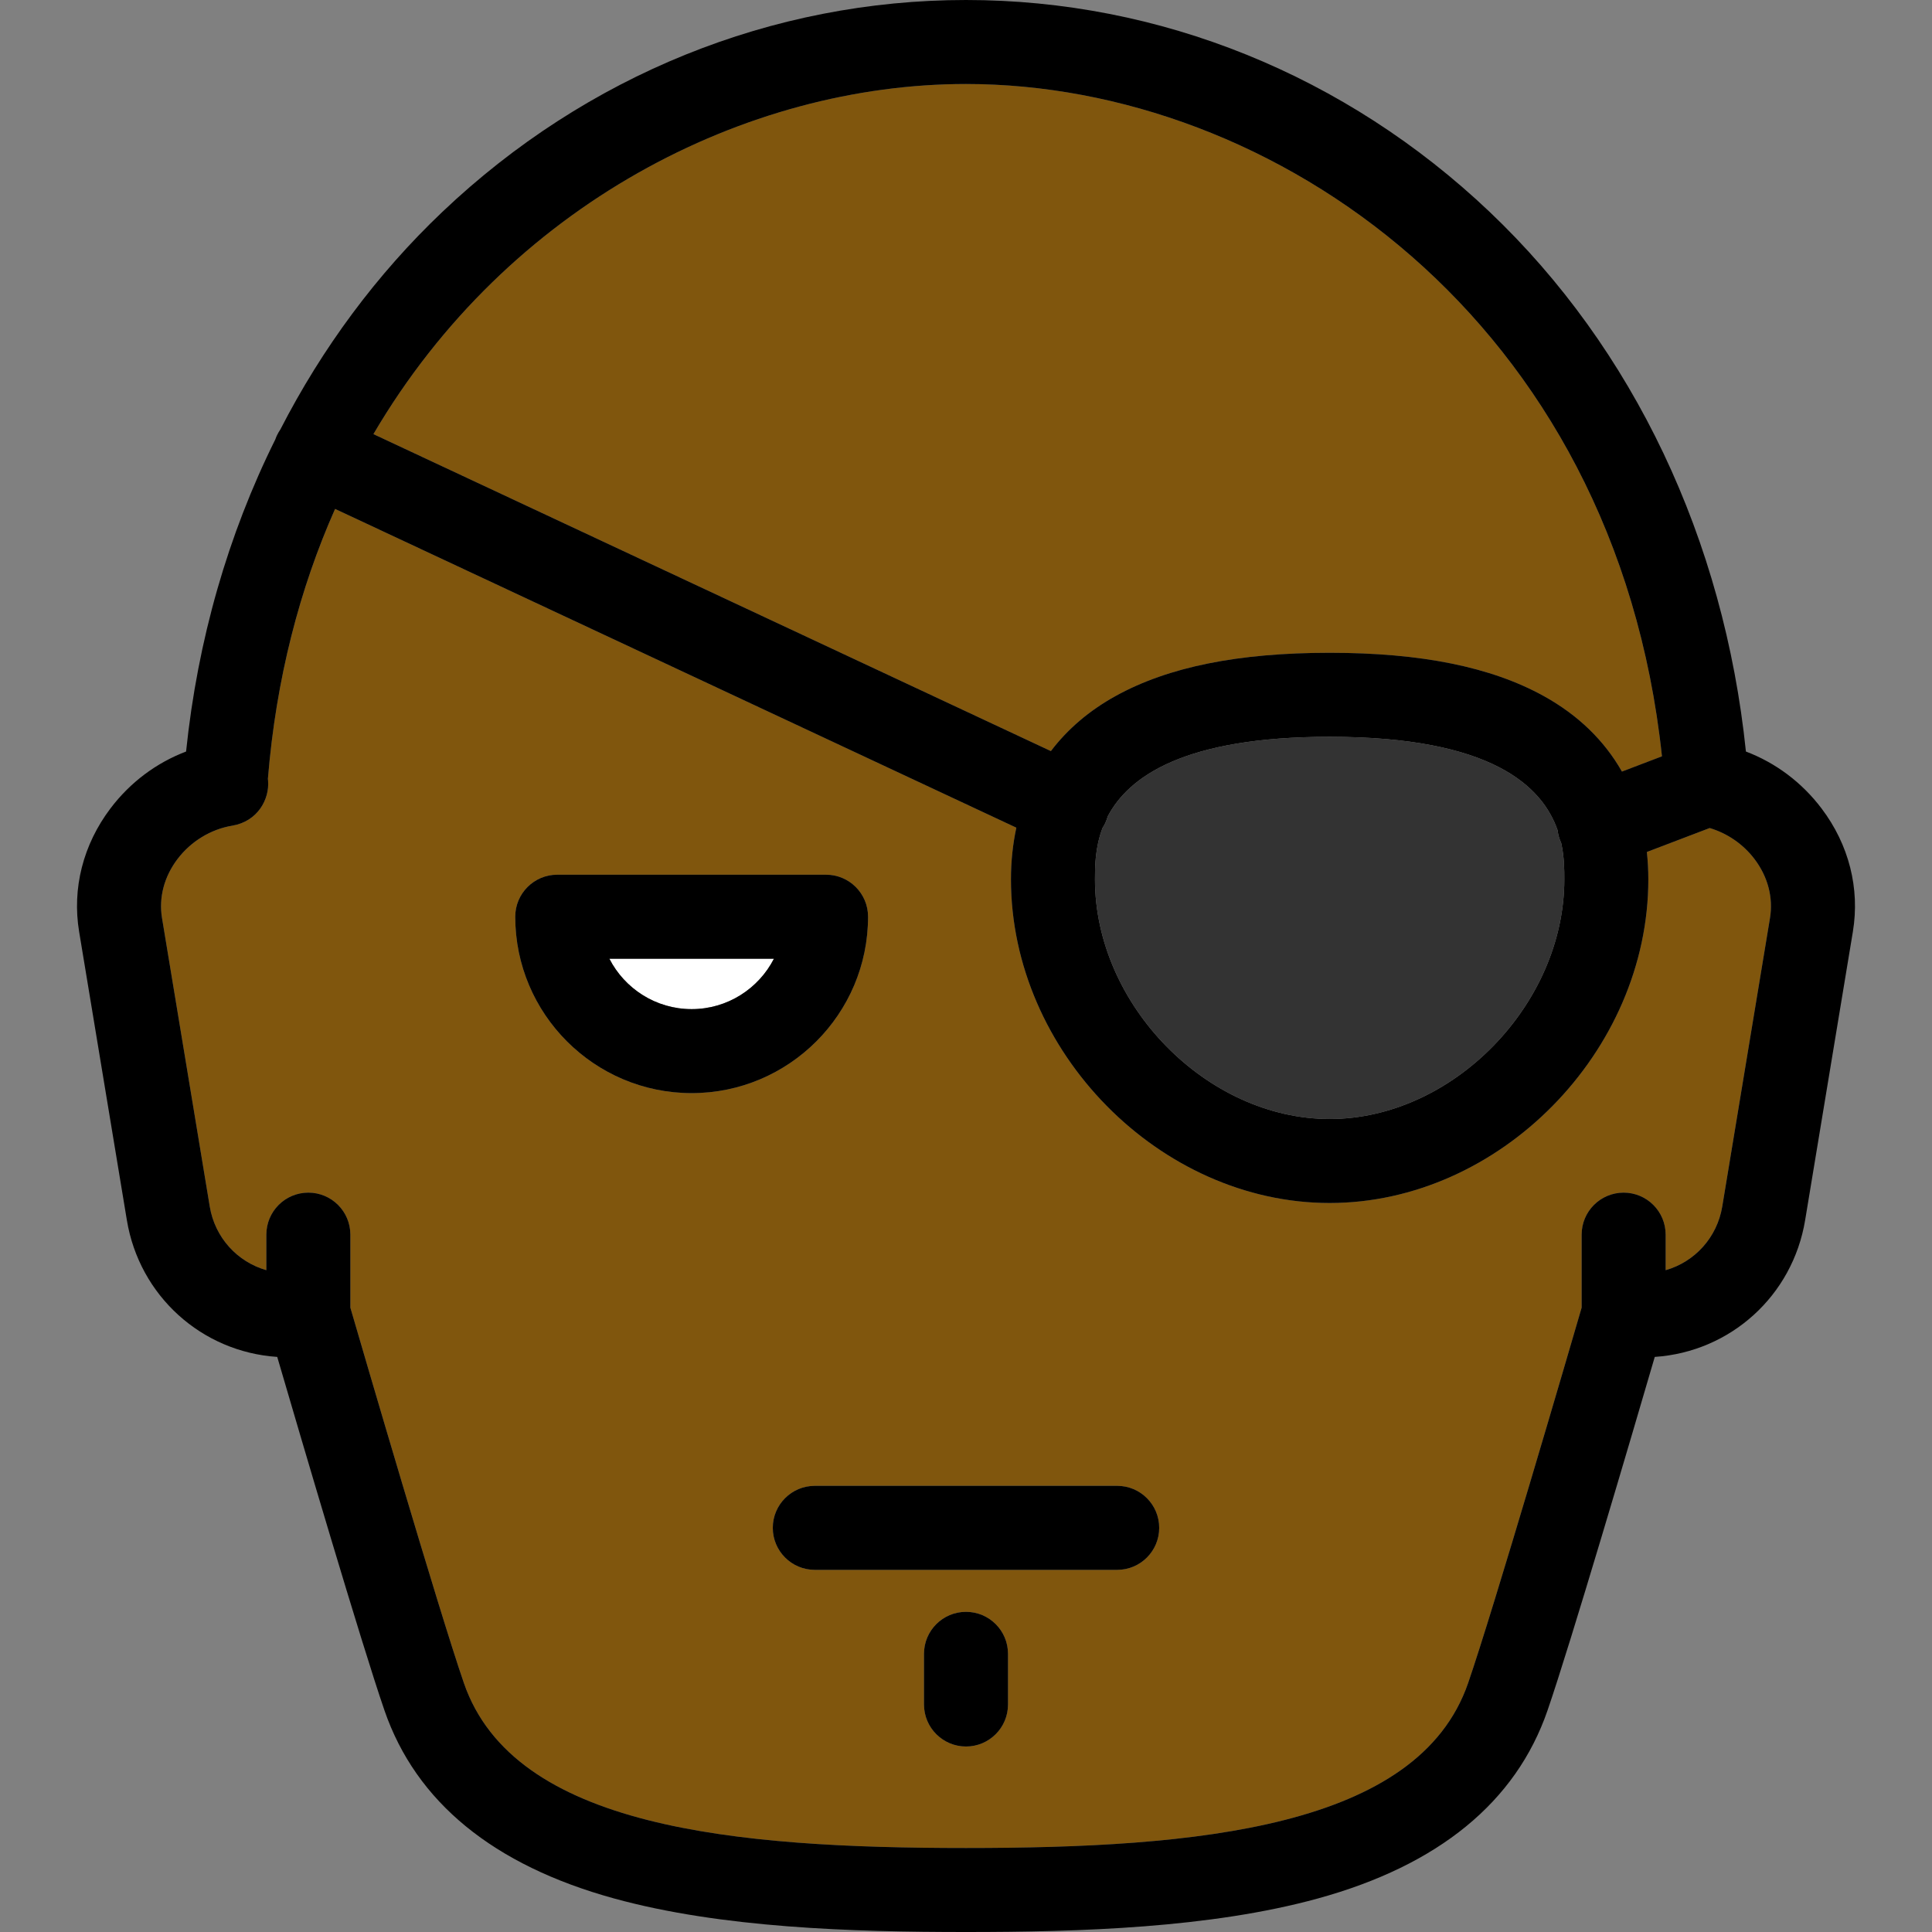 <?xml version="1.0" encoding="iso-8859-1"?>
<!-- Generator: Adobe Illustrator 17.1.0, SVG Export Plug-In . SVG Version: 6.00 Build 0)  -->
<!DOCTYPE svg PUBLIC "-//W3C//DTD SVG 1.1//EN" "http://www.w3.org/Graphics/SVG/1.1/DTD/svg11.dtd">
<svg version="1.1" id="Capa_1" xmlns="http://www.w3.org/2000/svg" xmlns:xlink="http://www.w3.org/1999/xlink" x="0px" y="0px"
	 viewBox="0 0 460 460" style="enable-background:new 0 0 460 460;" xml:space="preserve">
<rect x="0" y="0" width="460" height="460" fill="#808080" stroke="none"/>
<g>
	<path style="fill:#80560D;" d="M250.214,178.834c3.955-5.219,9.102-9.632,15.417-13.121c12.523-6.921,29.19-10.285,50.952-10.285
		s38.429,3.364,50.952,10.285c8.197,4.53,14.447,10.599,18.641,17.995l9.531-3.632C384.626,76.034,303.03,20,230,20
		c-52.331,0-109.058,28.773-141.09,83.362L250.214,178.834z"/>
	<path style="fill:#80560D;" d="M417.75,204.55c-2.689-3.557-6.497-6.161-10.682-7.4l-14.958,5.699
		c0.224,2.115,0.35,4.282,0.35,6.515c0,41.052-35.457,77.063-75.878,77.063s-75.878-36.011-75.878-77.063
		c0-4.328,0.447-8.425,1.282-12.299L79.781,121.172c-8.397,18.913-14.039,40.361-15.996,64.266c0.018,0.14,0.032,0.281,0.044,0.423
		c0.367,4.451-2.498,9.724-8.533,10.728c-5.105,0.845-9.857,3.746-13.045,7.961c-3.174,4.196-4.479,9.175-3.678,14.019
		l11.367,68.688c1.228,7.423,6.576,13.2,13.479,15.168v-8.465c0-5.523,4.478-10,10-10s10,4.477,10,10v17.379
		c2.911,9.988,20.96,71.795,27.035,89.398C122.362,435.244,174.948,440,230,440s107.639-4.756,119.547-39.263
		c6.075-17.603,24.125-79.41,27.035-89.398V293.96c0-5.523,4.478-10,10-10s10,4.477,10,10v8.465
		c6.902-1.967,12.25-7.744,13.479-15.168l11.367-68.689C422.23,213.725,420.924,208.746,417.75,204.55z M122.678,218.265
		c0-5.523,4.478-10,10-10h64c5.522,0,10,4.477,10,10c0,23.159-18.841,42-42,42S122.678,241.423,122.678,218.265z M240,405.832
		c0,5.523-4.478,10-10,10s-10-4.477-10-10v-12.059c0-5.523,4.478-10,10-10s10,4.477,10,10V405.832z M266,373.773h-72
		c-5.522,0-10-4.477-10-10s4.478-10,10-10h72c5.522,0,10,4.477,10,10S271.523,373.773,266,373.773z"/>
	<path d="M433.702,192.486c-4.695-6.208-10.925-10.863-18.006-13.549c-5.232-50.528-26.754-95.944-61.04-128.505
		C320.412,17.91,276.142,0,230,0s-90.412,17.91-124.656,50.432C89.71,65.279,76.74,82.806,66.748,102.265
		c-0.298,0.438-0.574,0.896-0.806,1.392c-0.15,0.32-0.28,0.645-0.393,0.971c-11.239,22.609-18.495,47.751-21.245,74.309
		c-7.08,2.686-13.311,7.341-18.006,13.549c-6.516,8.615-9.164,19.038-7.458,29.349l11.367,68.688
		c2.984,18.035,17.825,31.354,35.8,32.55c5.56,19.015,20.027,68.214,25.54,84.189c7.518,21.784,25.911,36.842,54.669,44.755
		C171.782,459.051,202.916,460,230,460s58.218-0.949,83.784-7.983c28.758-7.913,47.151-22.971,54.669-44.755
		c5.513-15.976,19.98-65.175,25.539-84.189c17.974-1.195,32.816-14.514,35.801-32.549l11.366-68.688
		C442.866,211.524,440.218,201.101,433.702,192.486z M396.582,302.426v-8.465c0-5.523-4.478-10-10-10s-10,4.477-10,10v17.379
		c-2.911,9.988-20.96,71.795-27.035,89.398C337.639,435.244,285.053,440,230,440s-107.639-4.756-119.547-39.263
		c-6.075-17.603-24.125-79.41-27.035-89.398V293.96c0-5.523-4.478-10-10-10s-10,4.477-10,10v8.465
		c-6.903-1.968-12.25-7.745-13.479-15.168l-11.367-68.688c-0.802-4.844,0.504-9.823,3.678-14.019
		c3.188-4.215,7.939-7.117,13.045-7.961c6.035-1.003,8.9-6.276,8.533-10.728c-0.012-0.142-0.026-0.283-0.044-0.423
		c1.957-23.905,7.6-45.353,15.996-64.266l162.207,75.894c-0.835,3.874-1.282,7.97-1.282,12.299
		c0,41.052,35.457,77.063,75.878,77.063s75.878-36.011,75.878-77.063c0-2.233-0.127-4.401-0.35-6.515l14.958-5.699
		c4.185,1.239,7.993,3.843,10.682,7.4c3.174,4.196,4.479,9.175,3.678,14.019l-11.367,68.689
		C408.833,294.682,403.484,300.458,396.582,302.426z M230,20c73.03,0,154.626,56.034,165.707,160.076l-9.531,3.632
		c-4.194-7.396-10.444-13.466-18.641-17.995c-12.523-6.921-29.19-10.285-50.952-10.285s-38.429,3.364-50.952,10.285
		c-6.315,3.49-11.462,7.902-15.417,13.121L88.91,103.362C120.942,48.773,177.67,20,230,20z M372.461,209.365
		c0,29.864-26.634,57.063-55.878,57.063s-55.878-27.198-55.878-57.063c0-2.948,0.003-7.447,1.793-12.214
		c0.249-0.384,0.479-0.785,0.678-1.211c0.24-0.512,0.421-1.036,0.568-1.563c4.98-9.434,18.126-18.949,52.839-18.949
		c38.745,0,50.622,11.854,54.264,22.218c0.095,0.799,0.277,1.599,0.576,2.385c0.09,0.237,0.19,0.467,0.296,0.693
		C372.46,204.111,372.461,207.168,372.461,209.365z"/>
	<path d="M230,383.773c-5.522,0-10,4.477-10,10v12.059c0,5.523,4.478,10,10,10s10-4.477,10-10v-12.059
		C240,388.25,235.523,383.773,230,383.773z"/>
	<path d="M266,353.773h-72c-5.522,0-10,4.477-10,10s4.478,10,10,10h72c5.522,0,10-4.477,10-10S271.523,353.773,266,353.773z"/>
	<path style="fill:#FFFFFF;" d="M164.678,240.265c8.532,0,15.945-4.882,19.593-12h-39.186
		C148.733,235.382,156.146,240.265,164.678,240.265z"/>
	<path d="M206.678,218.265c0-5.523-4.478-10-10-10h-64c-5.522,0-10,4.477-10,10c0,23.159,18.841,42,42,42
		S206.678,241.423,206.678,218.265z M164.678,240.265c-8.532,0-15.945-4.882-19.593-12h39.186
		C180.623,235.382,173.21,240.265,164.678,240.265z"/>
	<path style="fill:#333333;" d="M370.848,197.645c-3.642-10.364-15.519-22.218-54.264-22.218c-34.713,0-47.858,9.515-52.839,18.949
		c-0.147,0.527-0.328,1.051-0.568,1.563c-0.199,0.426-0.43,0.827-0.678,1.211c-1.79,4.767-1.793,9.266-1.793,12.214
		c0,29.864,26.634,57.063,55.878,57.063s55.878-27.198,55.878-57.063c0-2.196-0.001-5.254-0.741-8.642
		c-0.106-0.226-0.205-0.456-0.296-0.693C371.125,199.244,370.943,198.444,370.848,197.645z"/>
</g>
<g>
</g>
<g>
</g>
<g>
</g>
<g>
</g>
<g>
</g>
<g>
</g>
<g>
</g>
<g>
</g>
<g>
</g>
<g>
</g>
<g>
</g>
<g>
</g>
<g>
</g>
<g>
</g>
<g>
</g>
</svg>
